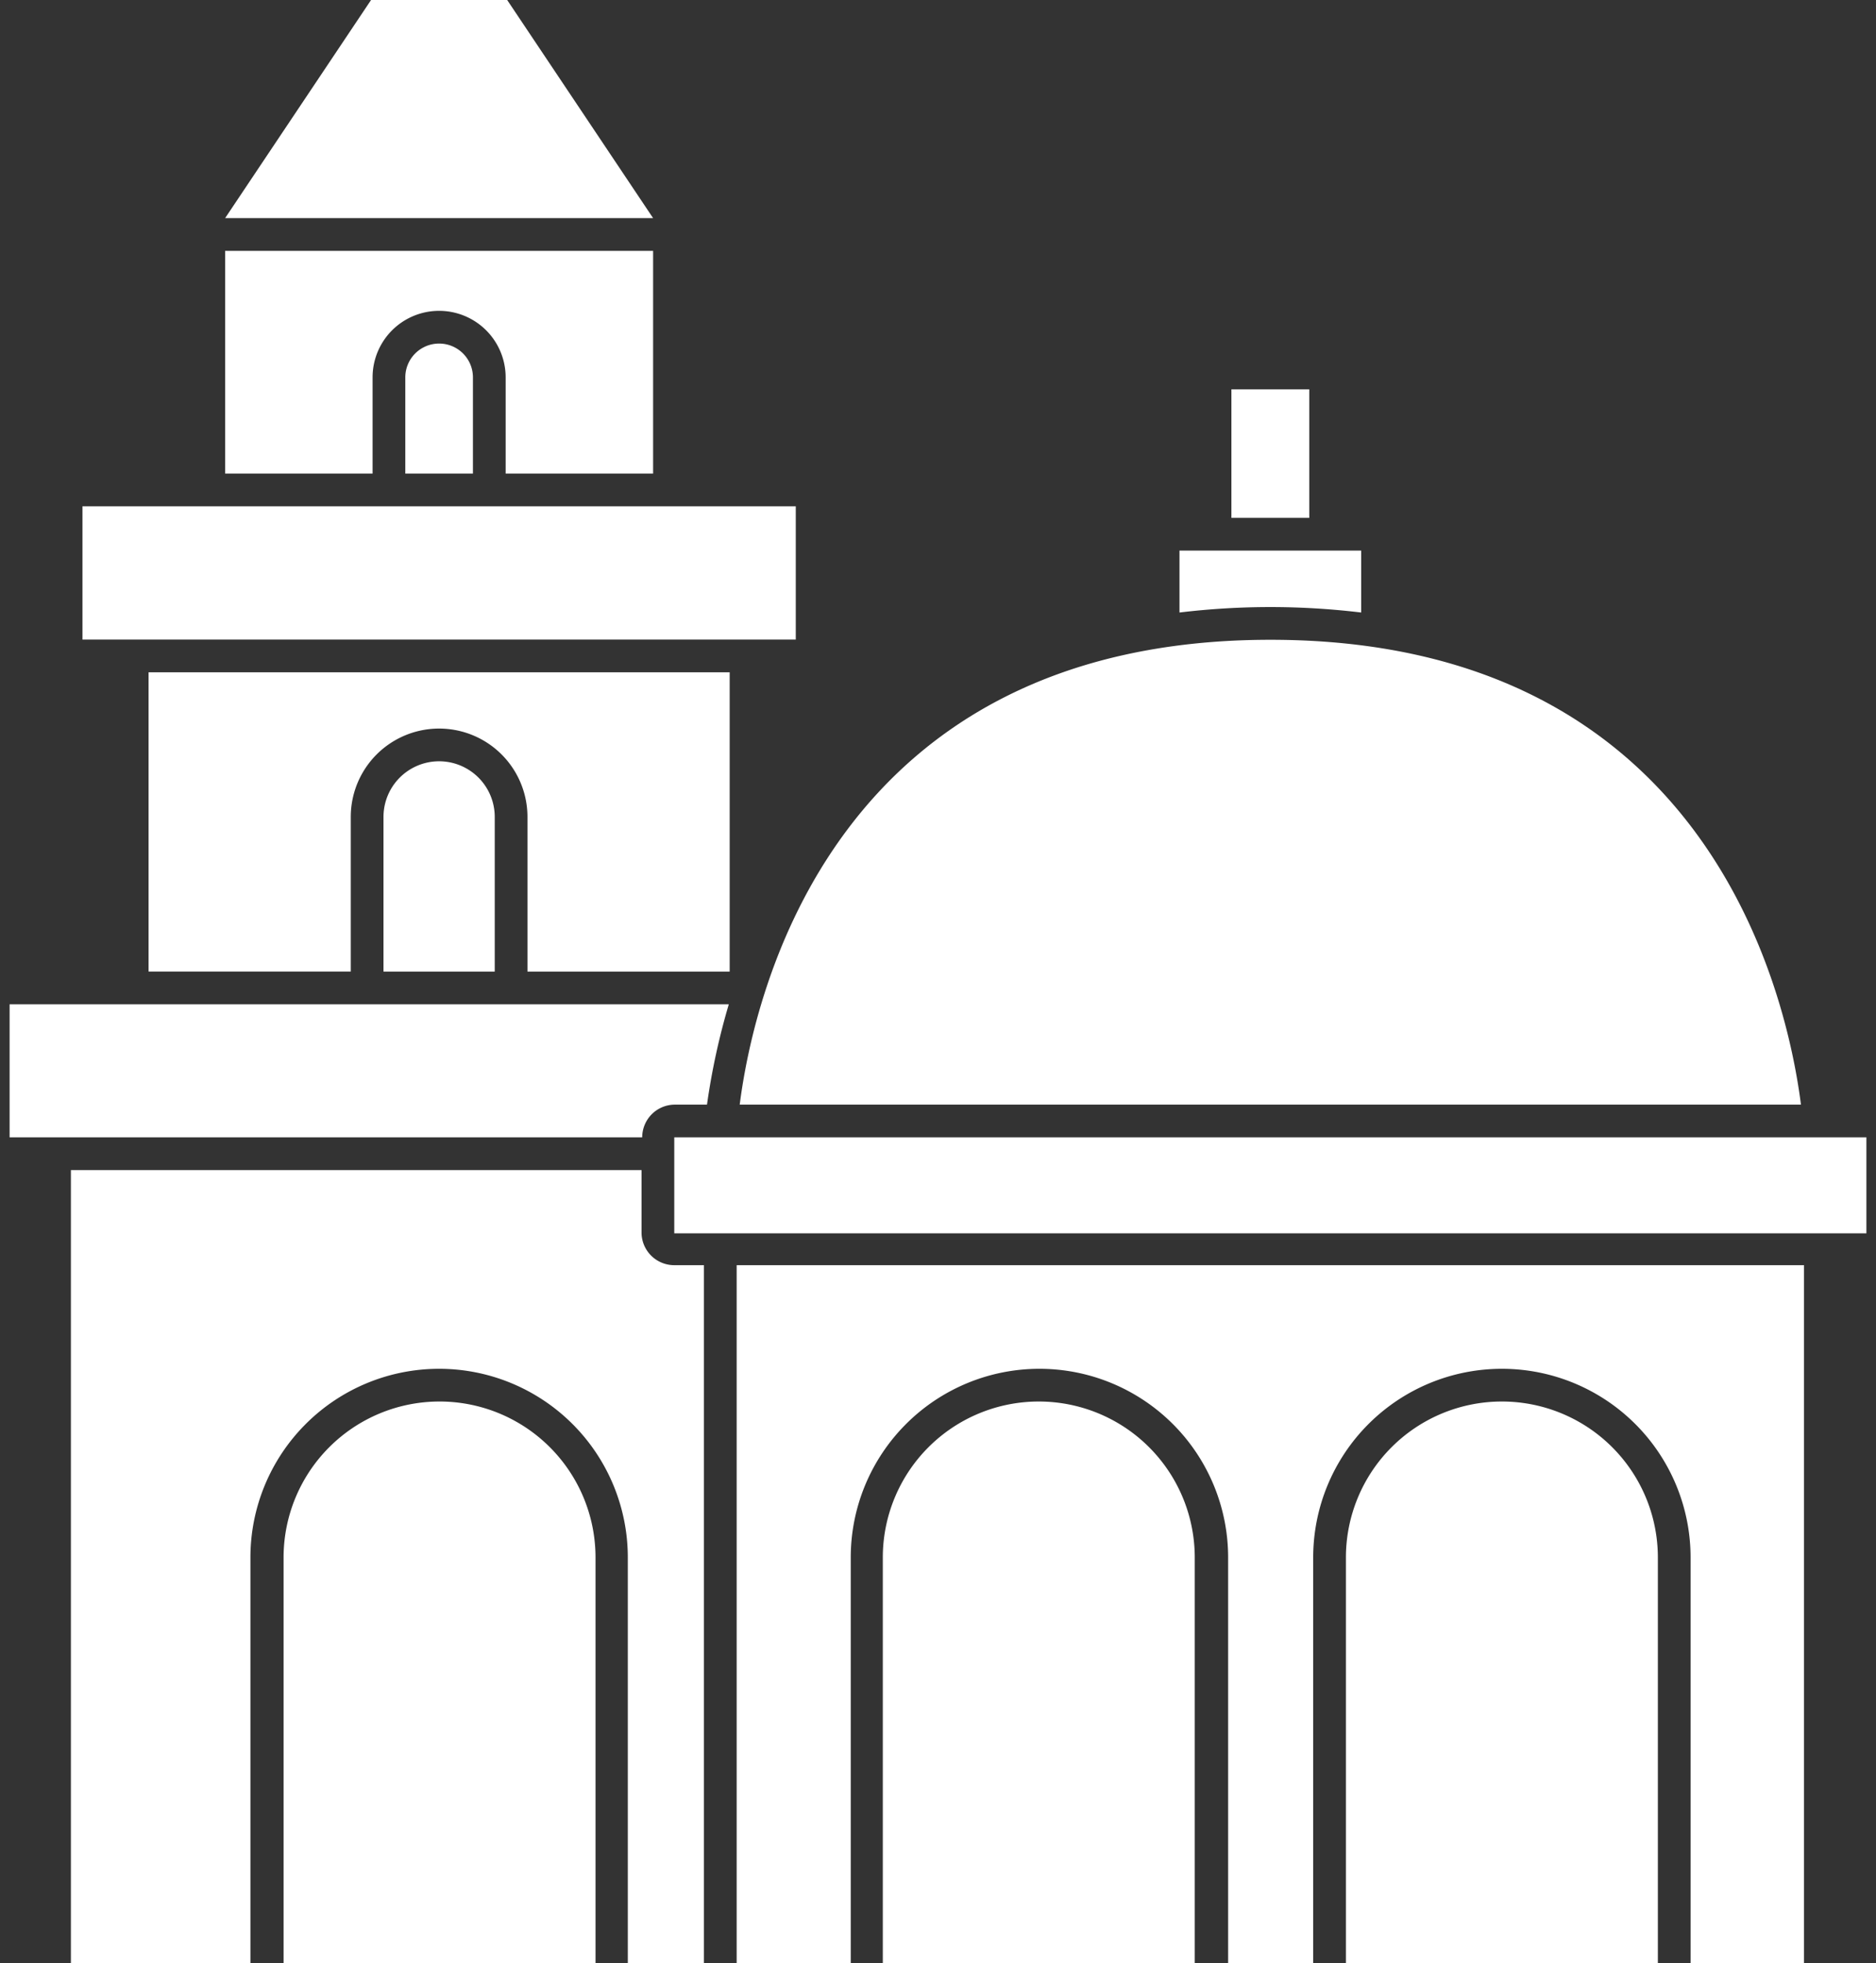 <svg width="86" height="90" xmlns="http://www.w3.org/2000/svg"><rect width="100%" height="100%" fill="#333333" stroke="none"/><g fill="#FFF" fill-rule="nonzero"><path d="M29.41 56.54v-2.9H3.25V90h8.23V71.4a8.65 8.65 0 1117.3 0V90h3.49V58h-1.36a1.5 1.5 0 01-1.5-1.46zM33.45 44.54V30.82H6.81v13.72h9.27v-7.09a4.05 4.05 0 018.1 0v7.09h9.27zM17.08 17.3a3.05 3.05 0 116.1 0v4.41h6.76V11.5H10.32v10.21h6.76V17.3zM23.25 0h-6.24l-6.69 10h19.62zM33.77 90H39V71.4a8.65 8.65 0 1117.3 0V90h3.9V71.4a8.65 8.65 0 1117.3 0V90h5.2V58H33.77v32z"/><path d="M47.62 64.25a7.15 7.15 0 00-7.15 7.15V90h14.3V71.4a7.15 7.15 0 00-7.15-7.15zM20.13 64.25A7.15 7.15 0 0013 71.4V90h14.3V71.4a7.15 7.15 0 00-7.17-7.15zM17.58 37.45v7.09h5.1v-7.09a2.55 2.55 0 00-5.1 0zM18.58 17.3v4.41h3.1V17.3a1.55 1.55 0 10-3.1 0zM56.45 17.85h3.57v5.89h-3.57zM62.4 28.08v-2.84h-8.33v2.84a34.82 34.82 0 018.33 0zM30.91 50.64h1.5a31.69 31.69 0 011-4.6H.44v6.1h29a1.5 1.5 0 011.47-1.5zM33.45 29.32h3.03v-6.11H3.78v6.11h3.03zM68.85 64.25a7.15 7.15 0 00-7.15 7.15V90H76V71.4a7.15 7.15 0 00-7.15-7.15zM82.56 50.64c-.65-5.09-4.3-21.31-24.32-21.31S34.56 45.55 33.91 50.64h48.65zM30.91 52.14v4.4h54.65v-4.4H39.82z"/></g></svg>